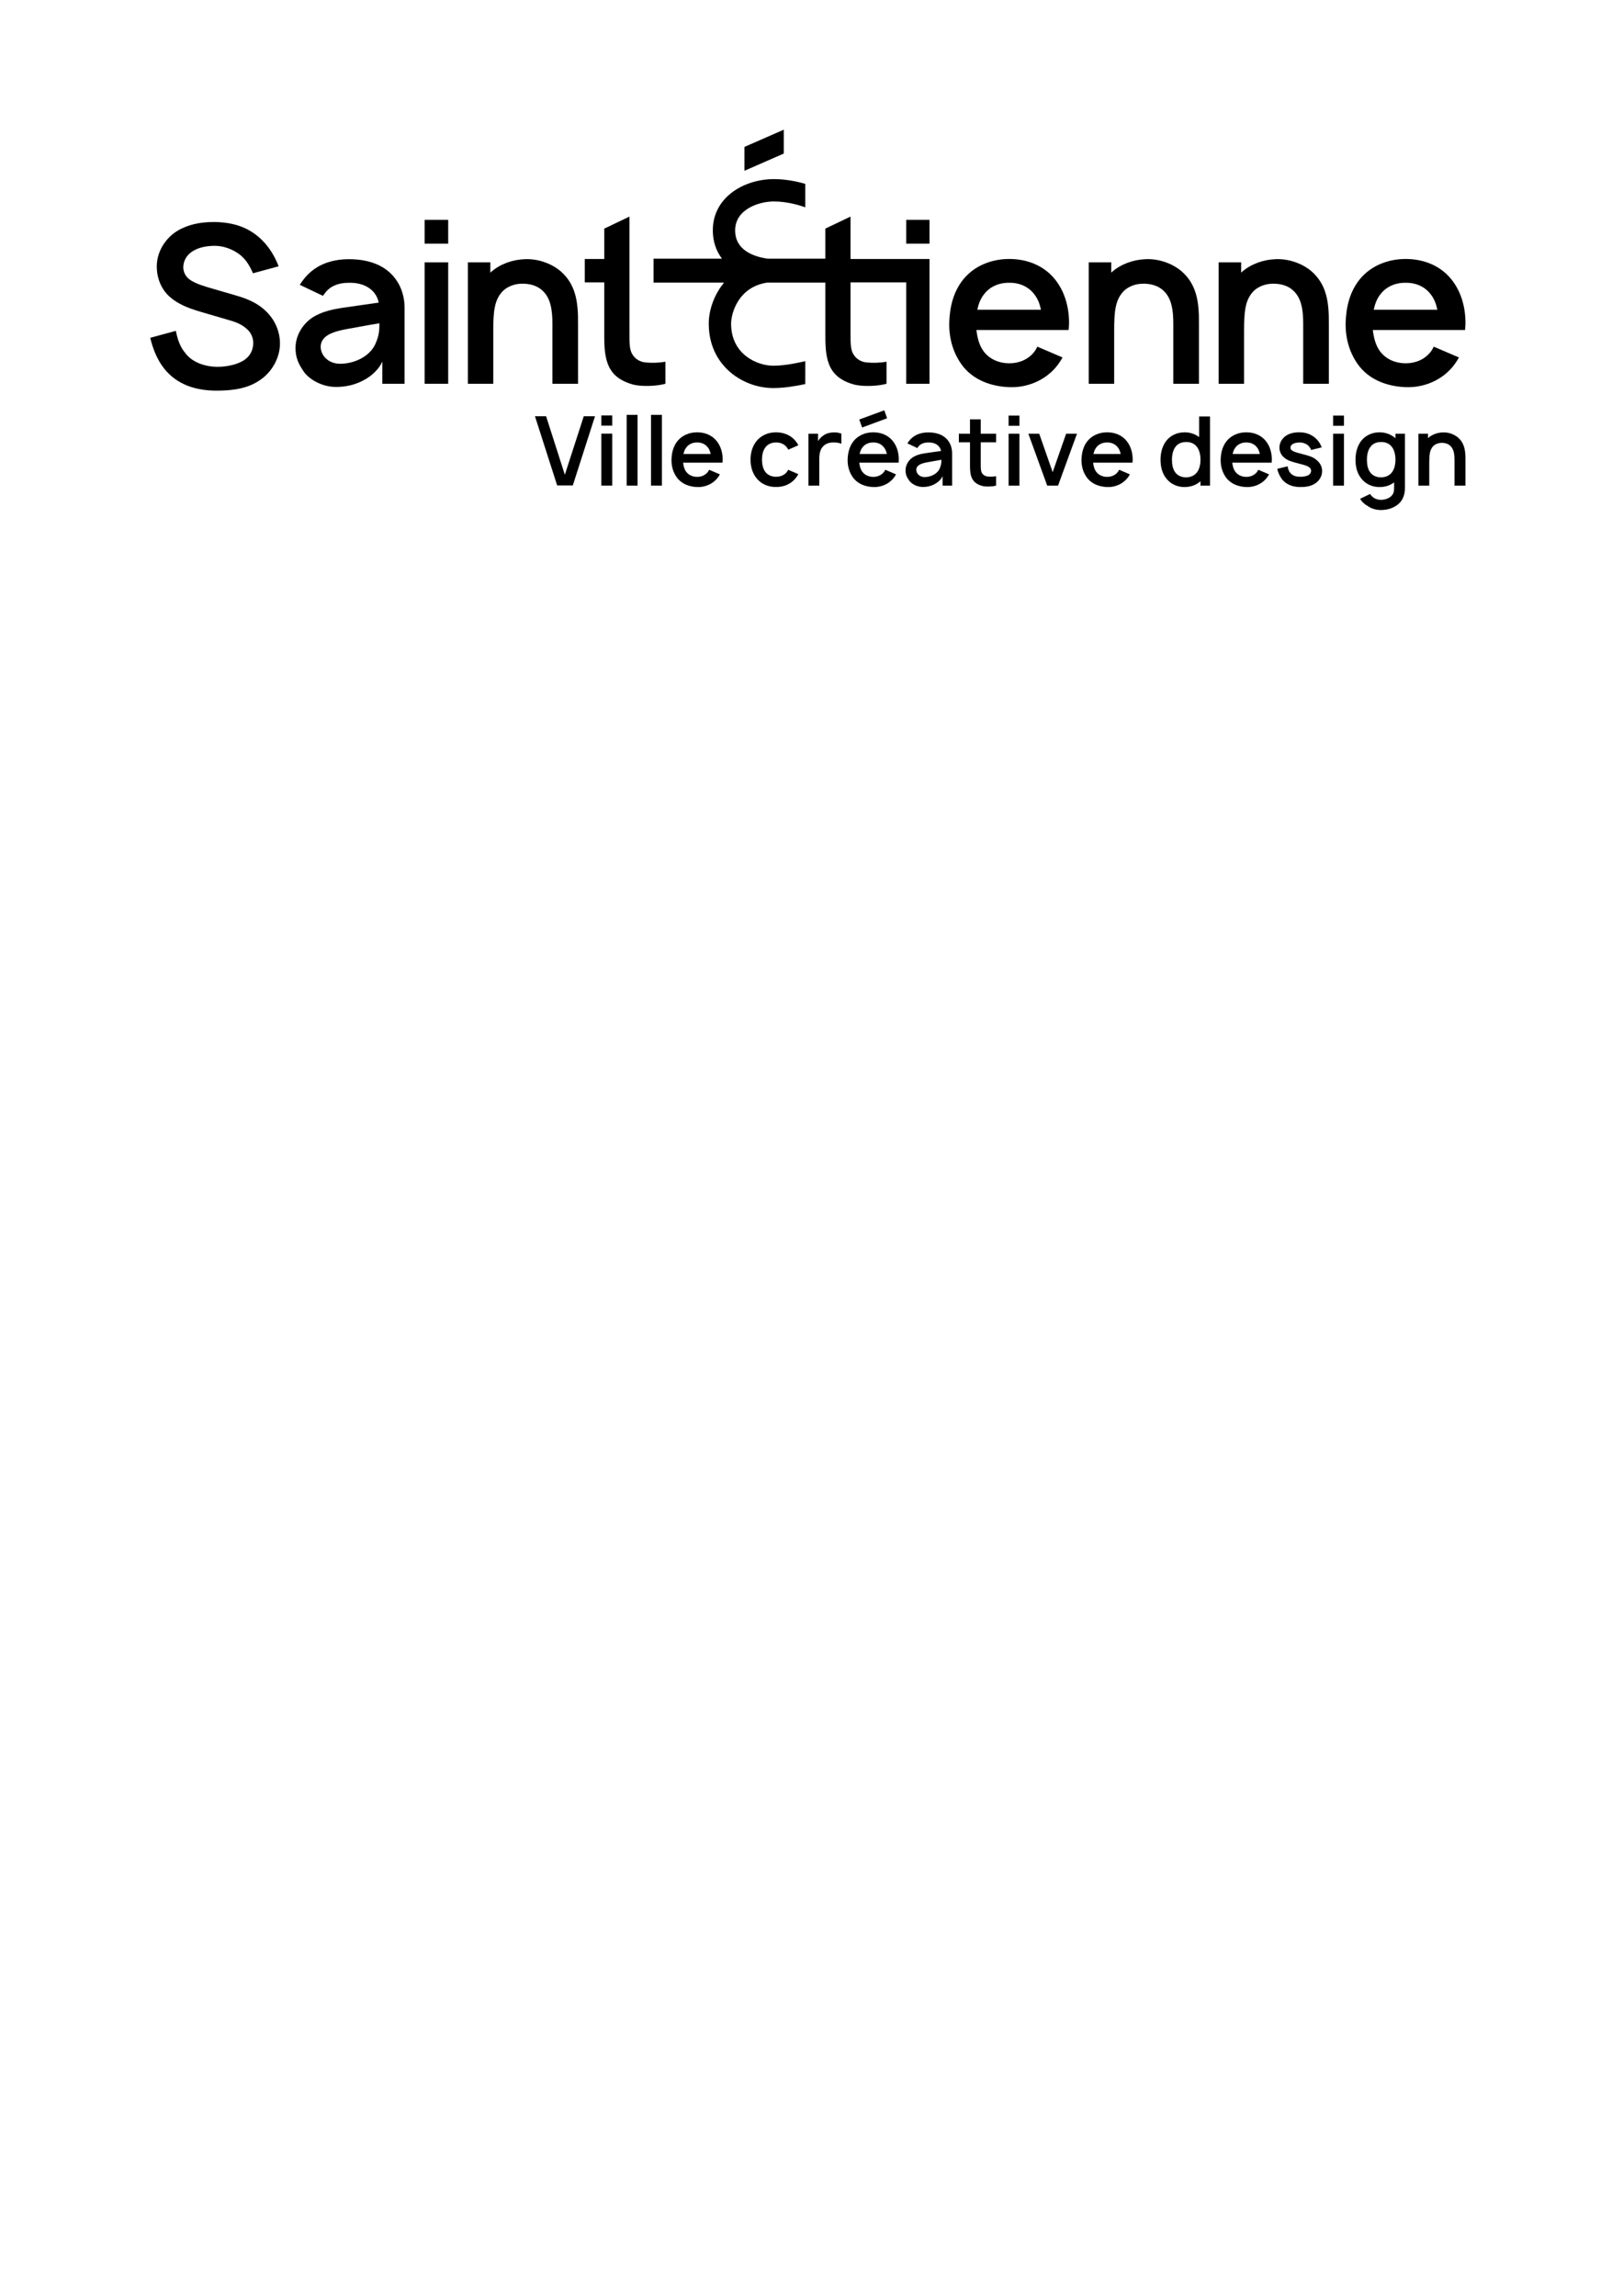 <?xml version="1.0" encoding="UTF-8" standalone="no"?>
<svg
   xmlns:dc="http://purl.org/dc/elements/1.1/"
   xmlns:cc="http://creativecommons.org/ns#"
   xmlns:rdf="http://www.w3.org/1999/02/22-rdf-syntax-ns#"
   xmlns:svg="http://www.w3.org/2000/svg"
   xmlns="http://www.w3.org/2000/svg"
   xmlns:sodipodi="http://sodipodi.sourceforge.net/DTD/sodipodi-0.dtd"
   xmlns:inkscape="http://www.inkscape.org/namespaces/inkscape"
   width="210mm"
   height="297mm"
   viewBox="0 0 210 297"
   version="1.1"
   id="svg1709"
   inkscape:version="1.0.2 (e86c870879, 2021-01-15)"
   sodipodi:docname="saintetienne.svg">
  <defs
     id="defs1703">
    <clipPath
       clipPathUnits="userSpaceOnUse"
       id="clipPath5690">
      <path
         d="M 0,163.913 H 566.929 V 0 H 0 Z"
         id="path5688" />
    </clipPath>
  </defs>
  <sodipodi:namedview
     id="base"
     pagecolor="#ffffff"
     bordercolor="#666666"
     borderopacity="1.0"
     inkscape:pageopacity="0.0"
     inkscape:pageshadow="2"
     inkscape:zoom="0.22973744"
     inkscape:cx="400"
     inkscape:cy="560"
     inkscape:document-units="mm"
     inkscape:current-layer="layer1"
     inkscape:document-rotation="0"
     showgrid="false"
     inkscape:window-width="1812"
     inkscape:window-height="752"
     inkscape:window-x="68"
     inkscape:window-y="56"
     inkscape:window-maximized="0" />
  <g
     inkscape:label="Calque 1"
     inkscape:groupmode="layer"
     id="layer1">
    <g
       id="g6402"
       transform="matrix(6.126,0,0,6.126,-425.259,-2444.278)"
       style="font-size:19.756px;line-height:23.052px;font-family:'Atlas Grotesk';-inkscape-font-specification:'Atlas Grotesk';letter-spacing:0px;word-spacing:0;fill:#000000;stroke-width:0">
      <g
         id="g5674"
         transform="matrix(0.049,0,0,-0.049,80.718,407.791)"
         style="fill:#000000">
        <path
           d="M 0,0 H 4.803 L 12.875,-25.212 21.032,0 h 4.844 l -9.564,-29.808 h -6.75 z"
           style="fill:#000000;fill-opacity:1;fill-rule:nonzero;stroke:none"
           id="path5676" />
      </g>
      <path
         d="M 82.35,407.989 H 82.12 V 407.773 h 0.23 z m 0,1.266 h -0.23 v -1.097 h 0.23 z"
         style="fill:#000000;fill-opacity:1;fill-rule:nonzero;stroke:none;stroke-width:0"
         id="path5678" />
      <path
         d="m 82.655,407.761 h 0.23 v 1.494 H 82.655 Z"
         style="fill:#000000;fill-opacity:1;fill-rule:nonzero;stroke:none;stroke-width:0"
         id="path5680" />
      <path
         d="m 83.169,407.761 h 0.23 v 1.494 H 83.169 Z"
         style="fill:#000000;fill-opacity:1;fill-rule:nonzero;stroke:none;stroke-width:0"
         id="path5682" />
      <g
         id="g5684"
         style="fill:#000000"
         transform="matrix(0.049,0,0,-0.049,72.592,409.771)">
        <g
           id="g5686"
           clip-path="url(#clipPath5690)"
           style="fill:#000000">
          <g
             id="g5692"
             transform="translate(231.06,16.436)"
             style="fill:#000000">
            <path
               d="m 0,0 c 1.076,-1.408 2.816,-2.152 4.677,-2.152 1.864,0 3.562,0.744 4.638,2.152 0.249,0.33 0.372,0.62 0.539,0.911 L 14.49,-1.076 C 14.118,-1.738 13.705,-2.36 13.208,-2.939 11.095,-5.382 7.907,-6.666 4.677,-6.541 c -3.269,0.123 -6.374,1.241 -8.402,3.683 -1.905,2.361 -2.693,5.218 -2.65,8.116 0.082,3.021 0.784,5.838 2.65,8.114 2.028,2.442 5.133,3.686 8.402,3.686 3.272,0 6.337,-1.202 8.365,-3.686 1.862,-2.276 2.649,-5.175 2.649,-8.114 0,-0.413 -0.042,-0.869 -0.083,-1.282 H -1.367 C -1.202,2.525 -0.83,1.076 0,0 M 0,10.517 C -0.621,9.729 -0.993,8.736 -1.202,7.7 H 10.517 C 10.308,8.736 9.936,9.729 9.315,10.517 8.239,11.965 6.541,12.71 4.677,12.669 2.816,12.71 1.076,11.965 0,10.517"
               style="fill:#000000;fill-opacity:1;fill-rule:nonzero;stroke:none"
               id="path5694" />
          </g>
          <g
             id="g5696"
             transform="translate(275.026,26.001)"
             style="fill:#000000">
            <path
               d="M 0,0 C -0.165,0.33 -0.372,0.662 -0.579,0.952 -1.657,2.4 -3.395,3.146 -5.258,3.104 -7.12,3.146 -8.86,2.4 -9.896,0.952 c -1.074,-1.408 -1.408,-3.354 -1.448,-5.258 0.04,-1.905 0.374,-3.85 1.448,-5.258 1.036,-1.409 2.776,-2.113 4.638,-2.113 1.863,0 3.601,0.704 4.679,2.113 0.207,0.29 0.372,0.579 0.537,0.911 l 4.39,-1.904 C 3.974,-11.18 3.602,-11.8 3.104,-12.379 c -1.986,-2.443 -5.132,-3.768 -8.362,-3.684 -3.228,-0.084 -6.335,1.199 -8.363,3.684 -1.864,2.275 -2.65,5.134 -2.65,8.073 0,2.981 0.786,5.795 2.65,8.115 2.112,2.525 5.175,3.684 8.363,3.684 3.271,0 6.334,-1.242 8.362,-3.684 C 3.602,3.186 4.017,2.565 4.348,1.903 Z"
               style="fill:#000000;fill-opacity:1;fill-rule:nonzero;stroke:none"
               id="path5698" />
          </g>
          <g
             id="g5700"
             transform="translate(297.919,32.914)"
             style="fill:#000000">
            <path
               d="m 0,0 v -4.348 c -1.078,0.416 -2.442,0.621 -3.892,0.539 -1.697,-0.083 -3.021,-0.662 -3.89,-1.573 -1.41,-1.408 -1.74,-3.311 -1.74,-5.588 V -22.397 H -14.2 v 22.355 h 4.138 V -3.23 c 0.54,0.912 1.244,1.699 2.195,2.361 1.284,0.951 2.857,1.366 4.388,1.408 C -2.318,0.621 -1.159,0.414 0,0"
               style="fill:#000000;fill-opacity:1;fill-rule:nonzero;stroke:none"
               id="path5702" />
          </g>
          <g
             id="g5704"
             transform="translate(306.984,16.436)"
             style="fill:#000000">
            <path
               d="m 0,0 c 1.076,-1.408 2.816,-2.152 4.678,-2.152 1.865,0 3.56,0.744 4.637,2.152 0.249,0.33 0.373,0.62 0.539,0.911 l 4.636,-1.987 c -0.372,-0.662 -0.785,-1.284 -1.282,-1.863 -2.112,-2.443 -5.301,-3.727 -8.53,-3.602 -3.27,0.123 -6.374,1.241 -8.403,3.683 -1.905,2.361 -2.693,5.218 -2.651,8.116 0.084,3.021 0.788,5.838 2.651,8.114 2.029,2.442 5.133,3.686 8.403,3.686 3.271,0 6.336,-1.202 8.365,-3.686 1.861,-2.276 2.648,-5.175 2.648,-8.114 0,-0.413 -0.041,-0.869 -0.083,-1.282 H -1.364 C -1.201,2.525 -0.827,1.076 0,0 m -0.123,19.128 -1.241,3.436 10.803,3.974 1.202,-3.436 z M 0,10.517 C -0.62,9.729 -0.994,8.736 -1.201,7.7 H 10.517 C 10.309,8.736 9.937,9.729 9.315,10.517 8.238,11.965 6.543,12.71 4.678,12.669 2.816,12.71 1.076,11.965 0,10.517"
               style="fill:#000000;fill-opacity:1;fill-rule:nonzero;stroke:none"
               id="path5706" />
          </g>
          <g
             id="g5708"
             transform="translate(326.359,28.732)"
             style="fill:#000000">
            <path
               d="m 0,0 c 0.167,0.207 0.332,0.539 0.538,0.788 1.987,2.733 5.01,3.932 8.528,3.932 4.099,0 7.453,-1.408 9.193,-4.638 0.745,-1.408 1.034,-2.939 1.034,-4.263 v -14.036 h -4.098 v 4.099 c -0.58,-1.408 -2.03,-2.691 -3.271,-3.354 -1.656,-0.952 -3.602,-1.366 -5.425,-1.324 -2.233,0.042 -4.513,1.159 -5.712,2.733 -1.036,1.49 -1.573,2.649 -1.573,4.429 0,2.361 1.366,4.596 3.476,5.837 2.445,1.326 4.515,1.449 7.827,1.947 l 4.016,0.58 c -0.208,1.075 -0.829,2.029 -1.74,2.65 -1.036,0.744 -2.4,1.034 -3.809,0.992 -1.698,0 -3.229,-0.497 -4.223,-1.738 C 4.596,-1.573 4.389,-1.821 4.266,-2.028 Z M 9.978,-7.907 C 7.038,-8.404 3.934,-8.943 3.85,-11.344 3.81,-13 5.258,-14.49 7.328,-14.532 c 2.61,-0.041 5.837,1.325 6.79,4.14 0.539,1.284 0.539,2.402 0.539,3.312 -0.83,-0.125 -2.237,-0.372 -4.679,-0.827"
               style="fill:#000000;fill-opacity:1;fill-rule:nonzero;stroke:none"
               id="path5710" />
          </g>
          <g
             id="g5712"
             transform="translate(357.988,29.187)"
             style="fill:#000000">
            <path
               d="m 0,0 v -9.398 c 0,-1.781 0,-3.022 0.539,-3.851 0.497,-0.869 1.448,-1.406 2.4,-1.49 1.119,-0.123 2.487,-0.081 3.686,0.126 v -4.058 c -1.657,-0.457 -4.306,-0.539 -5.879,-0.167 -2.029,0.539 -3.56,1.492 -4.43,3.147 -0.871,1.698 -0.952,3.685 -0.952,6.003 V 0 h -4.802 v 3.686 h 4.802 v 6.21 H 0 V 3.686 H 6.625 V 0 Z"
               style="fill:#000000;fill-opacity:1;fill-rule:nonzero;stroke:none"
               id="path5714" />
          </g>
          <path
             d="m 374.67,36.309 h -4.678 v 4.39 h 4.678 z m 0,-25.792 h -4.678 v 22.355 h 4.678 z"
             style="fill:#000000;fill-opacity:1;fill-rule:nonzero;stroke:none"
             id="path5716" />
          <g
             id="g5718"
             transform="translate(399.47,32.873)"
             style="fill:#000000">
            <path
               d="m 0,0 -8.158,-22.356 h -4.678 L -20.95,0 h 4.679 L -10.476,-16.561 -4.68,0 Z"
               style="fill:#000000;fill-opacity:1;fill-rule:nonzero;stroke:none"
               id="path5720" />
          </g>
          <g
             id="g5722"
             transform="translate(407.789,16.436)"
             style="fill:#000000">
            <path
               d="m 0,0 c 1.078,-1.408 2.816,-2.152 4.678,-2.152 1.865,0 3.561,0.744 4.637,2.152 0.249,0.33 0.373,0.62 0.539,0.911 l 4.636,-1.987 c -0.372,-0.662 -0.785,-1.284 -1.283,-1.863 -2.111,-2.443 -5.3,-3.727 -8.529,-3.602 -3.27,0.123 -6.374,1.241 -8.404,3.683 -1.904,2.361 -2.692,5.218 -2.648,8.116 0.081,3.021 0.783,5.838 2.648,8.114 2.03,2.442 5.134,3.686 8.404,3.686 3.271,0 6.336,-1.202 8.364,-3.686 1.862,-2.276 2.649,-5.175 2.649,-8.114 0,-0.413 -0.042,-0.869 -0.083,-1.282 H -1.366 C -1.201,2.525 -0.829,1.076 0,0 M 0,10.517 C -0.62,9.729 -0.992,8.736 -1.201,7.7 H 10.517 C 10.31,8.736 9.936,9.729 9.315,10.517 8.239,11.965 6.543,12.71 4.678,12.669 2.816,12.71 1.078,11.965 0,10.517"
               style="fill:#000000;fill-opacity:1;fill-rule:nonzero;stroke:none"
               id="path5724" />
          </g>
          <g
             id="g5726"
             transform="translate(456.806,40.324)"
             style="fill:#000000">
            <path
               d="m 0,0 v -29.808 h -4.099 v 1.904 c -1.78,-1.655 -4.221,-2.524 -6.955,-2.524 -2.98,0 -5.879,1.282 -7.7,3.602 -1.905,2.316 -2.567,5.217 -2.567,8.195 0,3.024 0.787,6.005 2.567,8.24 1.863,2.319 4.761,3.56 7.824,3.56 2.319,0 4.554,-0.744 6.252,-2.07 V 0 Z m -4.099,-18.631 c 0,2.194 -0.497,4.308 -1.696,5.714 -1.036,1.285 -2.651,1.905 -4.431,1.905 -1.987,0 -3.683,-0.662 -4.761,-2.235 -0.951,-1.324 -1.409,-3.314 -1.409,-5.384 0,-2.068 0.375,-4.015 1.328,-5.34 1.075,-1.573 2.897,-2.277 4.718,-2.277 1.823,0 3.479,0.663 4.555,1.947 1.199,1.364 1.696,3.519 1.696,5.67"
               style="fill:#000000;fill-opacity:1;fill-rule:nonzero;stroke:none"
               id="path5728" />
          </g>
          <g
             id="g5730"
             transform="translate(467.775,16.436)"
             style="fill:#000000">
            <path
               d="m 0,0 c 1.078,-1.408 2.816,-2.152 4.678,-2.152 1.864,0 3.562,0.744 4.637,2.152 0.249,0.33 0.373,0.62 0.539,0.911 l 4.638,-1.987 c -0.373,-0.662 -0.787,-1.284 -1.284,-1.863 -2.112,-2.443 -5.3,-3.727 -8.53,-3.602 -3.27,0.123 -6.374,1.241 -8.403,3.683 -1.905,2.361 -2.692,5.218 -2.649,8.116 0.082,3.021 0.786,5.838 2.649,8.114 2.029,2.442 5.133,3.686 8.403,3.686 3.271,0 6.337,-1.202 8.365,-3.686 1.861,-2.276 2.65,-5.175 2.65,-8.114 0,-0.413 -0.043,-0.869 -0.085,-1.282 H -1.364 C -1.201,2.525 -0.827,1.076 0,0 M 0,10.517 C -0.62,9.729 -0.992,8.736 -1.201,7.7 H 10.517 C 10.311,8.736 9.937,9.729 9.315,10.517 8.24,11.965 6.542,12.71 4.678,12.669 2.816,12.71 1.078,11.965 0,10.517"
               style="fill:#000000;fill-opacity:1;fill-rule:nonzero;stroke:none"
               id="path5732" />
          </g>
          <g
             id="g5734"
             transform="translate(500.399,25.876)"
             style="fill:#000000">
            <path
               d="m 0,0 c -0.33,1.036 -1.201,2.07 -2.193,2.567 -0.788,0.414 -1.741,0.662 -2.775,0.662 -1.076,0 -2.068,-0.207 -2.816,-0.58 C -8.57,2.195 -8.9,1.615 -8.9,1.078 c 0,-0.416 0.124,-0.746 0.33,-0.997 0.456,-0.495 1.285,-0.869 2.566,-1.24 1.119,-0.331 2.485,-0.663 3.85,-1.034 1.782,-0.539 2.983,-0.87 4.389,-2.03 1.741,-1.408 2.652,-3.187 2.485,-5.341 -0.165,-2.029 -1.325,-3.809 -3.064,-4.926 -1.779,-1.16 -3.973,-1.49 -6.211,-1.49 -3.02,0 -5.67,0.828 -7.658,2.939 -1.118,1.283 -2.196,3.602 -2.359,4.927 l 4.47,1.076 c 0.04,-0.911 0.498,-2.235 1.242,-2.982 1.118,-1.241 2.691,-1.531 4.265,-1.531 1.241,0 2.899,0.248 3.684,0.869 0.581,0.455 0.788,0.911 0.911,1.532 0,0.58 -0.165,1.078 -0.621,1.531 -0.622,0.581 -1.572,0.911 -2.733,1.245 -1.159,0.33 -2.358,0.62 -3.726,0.992 -1.861,0.497 -3.187,0.992 -4.388,1.987 -1.491,1.118 -2.193,2.856 -2.193,4.389 0,2.608 1.696,4.762 3.932,5.754 1.698,0.745 3.313,0.911 4.844,0.869 1.531,0 3.23,-0.33 4.72,-1.118 2.193,-1.076 3.932,-3.104 4.72,-5.382 z"
               style="fill:#000000;fill-opacity:1;fill-rule:nonzero;stroke:none"
               id="path5736" />
          </g>
          <path
             d="m 514.556,36.309 h -4.677 v 4.39 h 4.677 z m 0,-25.792 h -4.677 v 22.355 h 4.677 z"
             style="fill:#000000;fill-opacity:1;fill-rule:nonzero;stroke:none"
             id="path5738" />
          <g
             id="g5740"
             transform="translate(540.846,32.873)"
             style="fill:#000000">
            <path
               d="m 0,0 v -23.186 c 0,-3.601 -1.201,-6.209 -3.892,-7.907 -2.235,-1.406 -4.47,-1.78 -6.583,-1.78 -1.863,0 -4.015,0.579 -5.465,1.656 -1.325,0.702 -2.607,1.822 -3.395,3.189 l 4.306,2.07 c 0.29,-0.497 0.621,-0.871 1.078,-1.243 0.911,-0.869 2.358,-1.282 3.518,-1.282 1.532,0 3.105,0.455 4.141,1.282 1.282,0.994 1.654,2.112 1.614,4.057 v 2.196 c -1.74,-1.368 -3.933,-2.031 -6.376,-2.031 -2.981,0 -5.879,1.283 -7.7,3.602 -1.905,2.319 -2.567,5.219 -2.567,8.197 0,3.024 0.785,6.005 2.567,8.241 1.863,2.318 4.761,3.559 7.823,3.559 2.61,0 5.052,-0.95 6.832,-2.567 V 0 Z m -5.797,-16.85 c 1.201,1.365 1.698,3.519 1.698,5.67 0,2.195 -0.497,4.308 -1.698,5.714 -1.034,1.285 -2.649,1.905 -4.43,1.905 -1.986,0 -3.684,-0.662 -4.76,-2.237 -0.953,-1.322 -1.409,-3.311 -1.409,-5.382 0,-2.07 0.375,-4.014 1.327,-5.34 1.076,-1.573 2.898,-2.276 4.719,-2.276 1.822,0 3.477,0.662 4.553,1.946"
               style="fill:#000000;fill-opacity:1;fill-rule:nonzero;stroke:none"
               id="path5742" />
          </g>
          <g
             id="g5744"
             transform="translate(566.926,21.612)"
             style="fill:#000000">
            <path
               d="M 0,0 V -11.096 H -4.719 V 0 c 0,2.523 -0.33,4.761 -1.905,6.127 -0.911,0.827 -2.235,1.243 -3.809,1.201 -1.201,-0.044 -2.235,-0.415 -3.104,-1.078 -0.911,-0.745 -1.531,-1.905 -1.78,-3.228 -0.248,-1.159 -0.29,-2.774 -0.29,-4.347 v -9.771 h -4.678 V 11.26 h 4.139 V 9.354 l 0.123,0.126 c 1.74,1.532 4.059,2.277 6.169,2.361 2.319,0.123 4.844,-0.704 6.625,-2.195 C -0.415,7.203 0.042,3.974 0,0"
               style="fill:#000000;fill-opacity:1;fill-rule:nonzero;stroke:none"
               id="path5746" />
          </g>
          <g
             id="g5748"
             transform="translate(44.291,102.034)"
             style="fill:#000000">
            <path
               d="m 0,0 c -1.744,3.974 -3.684,6.978 -7.268,9.11 -2.522,1.551 -5.816,2.714 -9.209,2.714 -3.488,0 -6.784,-0.679 -9.206,-2.133 -2.81,-1.55 -4.362,-4.36 -4.362,-7.074 0,-1.744 0.679,-3.294 1.842,-4.554 1.551,-1.647 5.038,-3.006 8.625,-4.073 l 12.31,-3.584 c 5.718,-1.648 9.497,-3.587 12.695,-6.591 3.974,-3.78 6.201,-8.723 6.201,-14.151 0,-6.008 -3.391,-12.211 -8.624,-15.7 -5.137,-3.585 -11.532,-4.553 -18.608,-4.553 -9.206,0 -17.155,2.615 -22.679,9.497 -3.197,4.071 -4.942,8.819 -6.008,13.277 l 11.048,3.003 c 0.68,-3.584 1.841,-6.878 3.78,-9.207 3.101,-4.458 8.915,-6.298 14.246,-6.298 4.072,0 9.013,1.066 11.824,3.198 2.617,1.938 3.49,4.652 3.49,7.076 0,2.228 -0.873,4.36 -2.617,5.911 -1.841,1.745 -4.167,2.907 -7.27,3.78 l -12.889,3.78 c -5.04,1.453 -9.693,3.294 -13.181,6.397 -3.877,3.391 -5.62,8.431 -5.62,13.082 0,7.173 4.65,13.57 10.757,16.379 4.847,2.326 9.691,2.812 14.345,2.812 4.844,-0.097 10.078,-0.97 14.537,-3.49 C 3.974,15.411 8.431,9.887 11.048,3.004 Z"
               style="fill:#000000;fill-opacity:1;fill-rule:nonzero;stroke:none"
               id="path5750" />
          </g>
          <g
             id="g5752"
             transform="translate(64.466,97.05)"
             style="fill:#000000">
            <path
               d="m 0,0 c 0.387,0.484 0.776,1.26 1.26,1.841 4.653,6.397 11.727,9.207 19.965,9.207 9.594,0 17.445,-3.294 21.516,-10.855 1.745,-3.294 2.423,-6.88 2.423,-9.981 v -32.856 h -9.595 v 9.595 c -1.357,-3.294 -4.75,-6.3 -7.656,-7.851 -3.877,-2.229 -8.432,-3.197 -12.696,-3.1 -5.234,0.096 -10.564,2.713 -13.374,6.396 -2.424,3.488 -3.684,6.202 -3.684,10.371 0,5.524 3.198,10.756 8.141,13.665 5.718,3.101 10.564,3.391 18.318,4.554 l 9.401,1.357 c -0.486,2.52 -1.939,4.75 -4.072,6.203 -2.422,1.745 -5.619,2.424 -8.915,2.327 -3.974,0 -7.561,-1.164 -9.887,-4.072 -0.387,-0.485 -0.871,-1.065 -1.162,-1.551 z m 23.358,-18.511 c -6.881,-1.163 -14.15,-2.424 -14.344,-8.044 -0.097,-3.877 3.296,-7.365 8.141,-7.464 6.106,-0.097 13.664,3.102 15.894,9.691 1.26,3.006 1.26,5.623 1.26,7.756 -1.937,-0.293 -5.233,-0.873 -10.951,-1.939"
               style="fill:#000000;fill-opacity:1;fill-rule:nonzero;stroke:none"
               id="path5754" />
          </g>
          <path
             d="m 128.434,114.786 h -10.143 v 10.274 h 10.143 z m 0,-60.379 h -10.143 v 52.334 h 10.143 z"
             style="fill:#000000;fill-opacity:1;fill-rule:nonzero;stroke:none"
             id="path5756" />
          <g
             id="g5758"
             transform="translate(184.401,80.38)"
             style="fill:#000000">
            <path
               d="M 0,0 V -25.973 H -11.05 V 0 c 0,5.913 -0.774,11.145 -4.457,14.344 -2.132,1.94 -5.234,2.907 -8.915,2.811 -2.813,-0.097 -5.234,-0.97 -7.27,-2.52 -2.133,-1.744 -3.587,-4.458 -4.167,-7.56 -0.581,-2.714 -0.68,-6.492 -0.68,-10.176 V -25.973 H -47.49 v 52.335 h 9.691 v -4.459 l 0.292,0.292 c 4.071,3.586 9.498,5.33 14.441,5.524 5.427,0.29 11.338,-1.647 15.506,-5.137 C -0.97,16.864 0.097,9.304 0,0"
               style="fill:#000000;fill-opacity:1;fill-rule:nonzero;stroke:none"
               id="path5760" />
          </g>
          <g
             id="g5762"
             transform="translate(206.562,98.116)"
             style="fill:#000000">
            <path
               d="m 0,0 v -22.001 c 0,-4.165 0,-7.074 1.26,-9.014 1.163,-2.034 3.393,-3.295 5.621,-3.488 2.617,-0.292 5.816,-0.193 8.626,0.291 v -9.498 c -3.877,-1.064 -10.08,-1.26 -13.763,-0.387 -4.748,1.26 -8.335,3.488 -10.369,7.365 -2.036,3.975 -2.229,8.627 -2.229,14.053 V 0 h -8.411 v 10.069 h 8.411 V 23.163 L 0,28.343 V 8.625 Z"
               style="fill:#000000;fill-opacity:1;fill-rule:nonzero;stroke:none"
               id="path5764" />
          </g>
          <g
             id="g5766"
             transform="translate(359.327,68.265)"
             style="fill:#000000">
            <path
               d="m 0,0 c 2.519,-3.294 6.591,-5.038 10.951,-5.038 4.361,0 8.334,1.744 10.855,5.038 0.581,0.776 0.873,1.454 1.259,2.134 L 33.92,-2.518 c -0.871,-1.552 -1.841,-3.005 -3.004,-4.363 -4.941,-5.717 -12.404,-8.723 -19.965,-8.431 -7.657,0.291 -14.927,2.908 -19.675,8.627 -4.459,5.522 -6.299,12.209 -6.201,18.994 0.194,7.076 1.841,13.666 6.201,18.997 4.748,5.717 12.018,8.624 19.675,8.624 7.657,0 14.828,-2.81 19.578,-8.624 4.359,-5.331 6.201,-12.115 6.201,-18.997 0,-0.968 -0.096,-2.035 -0.193,-3.004 H -3.199 C -2.813,5.913 -1.939,2.521 0,0 m 0,24.618 c -1.454,-1.84 -2.326,-4.167 -2.813,-6.59 h 27.429 c -0.484,2.423 -1.357,4.75 -2.81,6.59 -2.521,3.391 -6.494,5.137 -10.855,5.041 C 6.591,29.755 2.519,28.009 0,24.618"
               style="fill:#000000;fill-opacity:1;fill-rule:nonzero;stroke:none"
               id="path5768" />
          </g>
          <g
             id="g5770"
             transform="translate(452.042,80.38)"
             style="fill:#000000">
            <path
               d="M 0,0 V -25.973 H -11.05 V 0 c 0,5.913 -0.774,11.145 -4.458,14.344 -2.133,1.94 -5.233,2.907 -8.915,2.811 -2.809,-0.097 -5.235,-0.97 -7.269,-2.52 -2.131,-1.744 -3.587,-4.458 -4.167,-7.56 -0.581,-2.714 -0.68,-6.492 -0.68,-10.176 V -25.973 H -47.49 v 52.335 h 9.691 v -4.459 l 0.29,0.292 c 4.072,3.586 9.5,5.33 14.444,5.524 5.424,0.29 11.337,-1.647 15.504,-5.137 C -0.97,16.864 0.097,9.304 0,0"
               style="fill:#000000;fill-opacity:1;fill-rule:nonzero;stroke:none"
               id="path5772" />
          </g>
          <g
             id="g5774"
             transform="translate(508.033,80.38)"
             style="fill:#000000">
            <path
               d="M 0,0 V -25.973 H -11.05 V 0 c 0,5.913 -0.774,11.145 -4.458,14.344 -2.131,1.94 -5.231,2.907 -8.915,2.811 -2.81,-0.097 -5.235,-0.97 -7.269,-2.52 -2.131,-1.744 -3.585,-4.458 -4.167,-7.56 -0.581,-2.714 -0.678,-6.492 -0.678,-10.176 v -22.872 h -10.951 v 52.335 h 9.689 v -4.459 l 0.292,0.292 c 4.07,3.586 9.497,5.33 14.441,5.524 5.427,0.29 11.338,-1.647 15.505,-5.137 C -0.97,16.864 0.099,9.304 0,0"
               style="fill:#000000;fill-opacity:1;fill-rule:nonzero;stroke:none"
               id="path5776" />
          </g>
          <g
             id="g5778"
             transform="translate(530.198,68.265)"
             style="fill:#000000">
            <path
               d="m 0,0 c 2.519,-3.294 6.591,-5.038 10.951,-5.038 4.363,0 8.335,1.744 10.855,5.038 0.581,0.776 0.873,1.454 1.26,2.134 L 33.921,-2.518 C 33.05,-4.07 32.08,-5.523 30.917,-6.881 c -4.943,-5.717 -12.405,-8.723 -19.966,-8.431 -7.656,0.291 -14.925,2.908 -19.674,8.627 -4.458,5.522 -6.298,12.209 -6.202,18.994 0.195,7.076 1.841,13.666 6.202,18.997 4.749,5.717 12.018,8.624 19.674,8.624 7.657,0 14.828,-2.81 19.578,-8.624 4.362,-5.331 6.202,-12.115 6.202,-18.997 0,-0.968 -0.097,-2.035 -0.194,-3.004 H -3.199 C -2.81,5.913 -1.939,2.521 0,0 m 0,24.618 c -1.455,-1.84 -2.326,-4.167 -2.81,-6.59 h 27.426 c -0.483,2.423 -1.356,4.75 -2.81,6.59 -2.52,3.391 -6.492,5.137 -10.855,5.041 C 6.591,29.755 2.519,28.009 0,24.618"
               style="fill:#000000;fill-opacity:1;fill-rule:nonzero;stroke:none"
               id="path5780" />
          </g>
          <path
             d="m 325.856,114.786 h 10.048 v 10.274 h -10.048 z"
             style="fill:#000000;fill-opacity:1;fill-rule:nonzero;stroke:none"
             id="path5782" />
          <g
             id="g5784"
             transform="translate(301.859,126.46)"
             style="fill:#000000">
            <path
               d="m 0,0 -10.854,-5.181 v -12.97 h -24.825 c -6.057,0.867 -14.058,3.638 -14.058,12.219 0,9.075 10.236,12.456 16.688,12.456 5.822,0 11.293,-1.721 13.542,-2.529 v 10.108 c -3.507,1.017 -8.331,2.049 -13.542,2.049 -12.758,0 -26.316,-7.74 -26.316,-22.084 0,-4.714 1.396,-8.839 3.958,-12.219 h -29.508 v -10.3 h 30.408 c -4.481,-5.401 -6.608,-12.104 -6.608,-17.694 0,-10.649 4.993,-17.204 9.179,-20.826 5.087,-4.403 11.894,-6.929 18.676,-6.929 4.982,0 10.565,1.032 13.753,1.724 v 9.884 c -1.113,-0.281 -8.115,-1.979 -13.753,-1.979 -7.046,0 -18.226,4.921 -18.226,18.126 0,4.279 2.988,15.81 15.541,17.694 h 25.091 v -22.573 c 0,-5.427 0.194,-10.078 2.23,-14.052 2.034,-3.877 5.62,-6.106 10.368,-7.366 3.684,-0.871 9.887,-0.678 13.764,0.389 v 9.498 c -2.811,-0.487 -6.01,-0.583 -8.625,-0.291 -2.23,0.191 -4.459,1.452 -5.622,3.488 C 0,-57.418 0,-54.511 0,-50.344 v 22.001 h 23.996 v -43.71 h 10.048 v 43.71 8.625 1.444 H 0 Z"
               style="fill:#000000;fill-opacity:1;fill-rule:nonzero;stroke:none"
               id="path5786" />
          </g>
          <g
             id="g5788"
             transform="translate(273.093,163.912)"
             style="fill:#000000">
            <path
               d="m 0,0 -16.969,-7.429 0.188,-0.057 h -0.188 V -17.712 L 0,-10.283 H -0.173 L 0,-10.226 Z"
               style="fill:#000000;fill-opacity:1;fill-rule:nonzero;stroke:none"
               id="path5790" />
          </g>
        </g>
      </g>
    </g>
  </g>
</svg>
